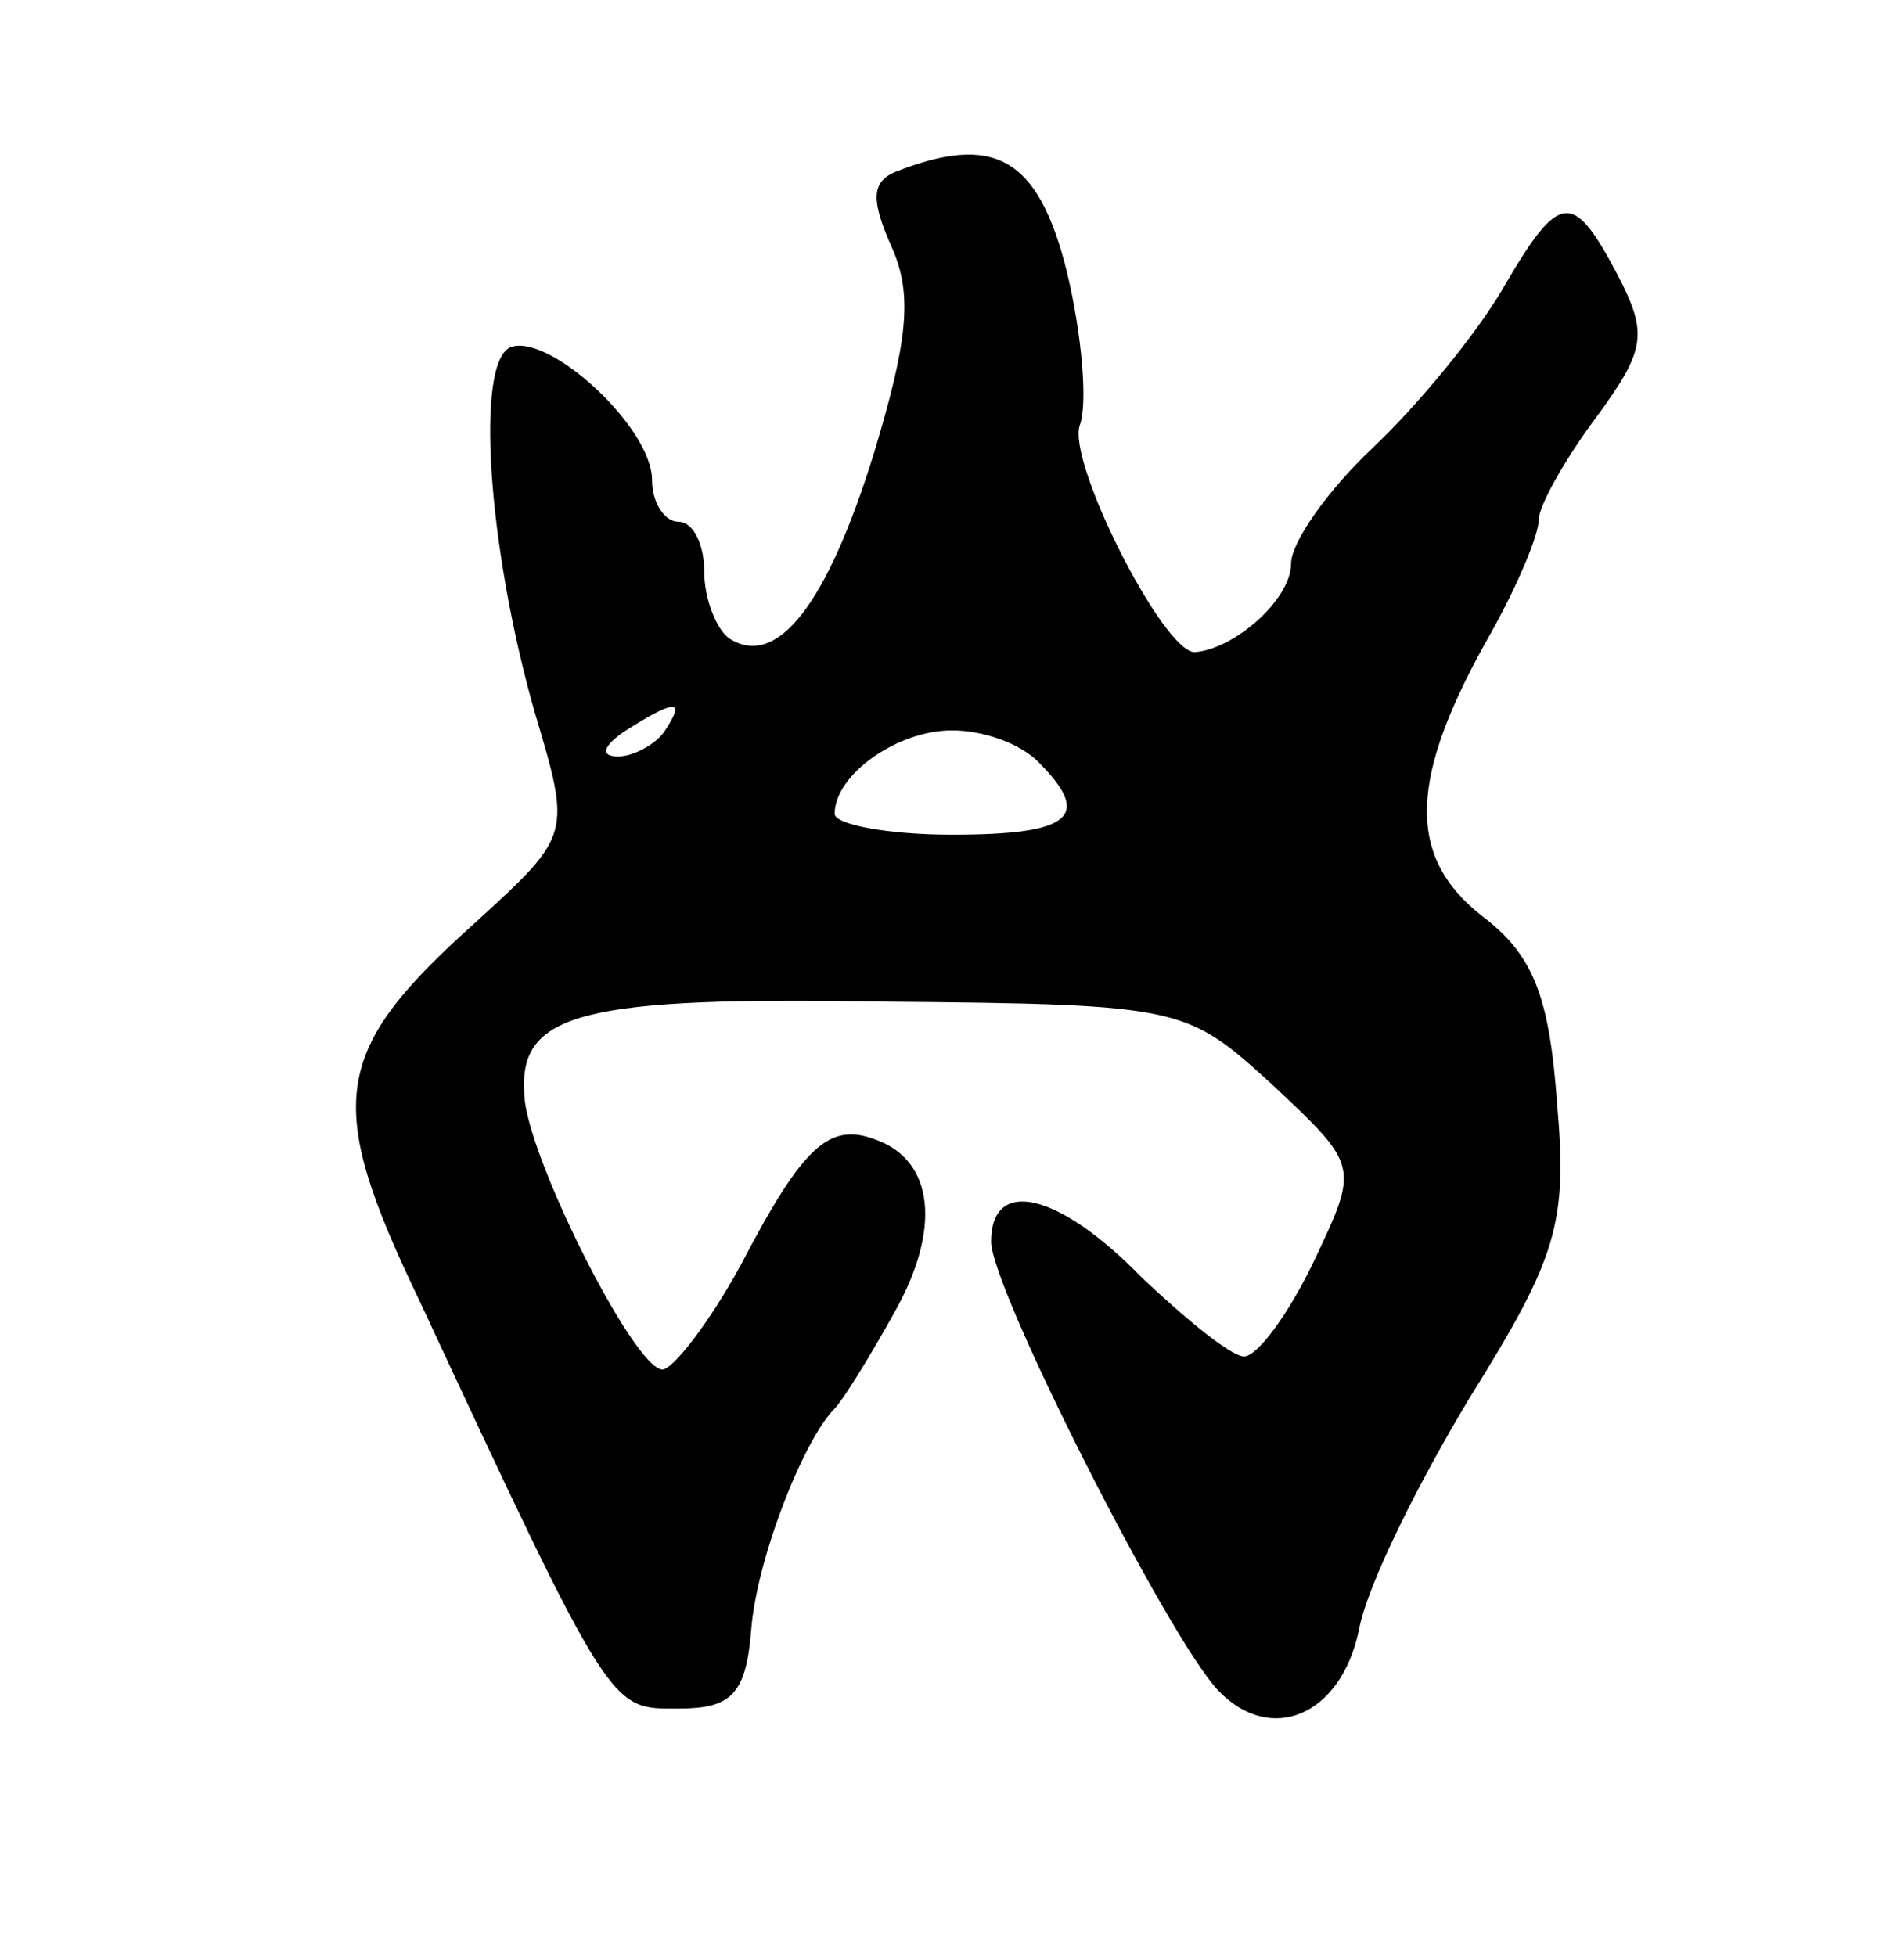 <svg version="1.0" xmlns="http://www.w3.org/2000/svg"
 width="73pt" height="75pt" viewBox="0 0 73 75"
 preserveAspectRatio="xMidYMid meet">
<g transform="translate(0,75) scale(0.1,-0.1)"
fill="#000000" stroke="none">
<path d="M343 684 c-9 -4 -9 -11 -1 -29 8 -18 6 -36 -7 -79 -18 -58 -37 -82
-55 -71 -5 3 -10 15 -10 26 0 10 -4 19 -10 19 -5 0 -10 7 -10 16 0 20 -39 56
-54 51 -14 -5 -9 -77 9 -140 14 -47 14 -47 -22 -80 -56 -50 -59 -69 -22 -146
74 -159 73 -156 99 -156 20 0 26 5 28 30 2 27 20 73 32 85 3 3 13 19 23 37 18
32 15 58 -7 66 -18 7 -28 -2 -52 -48 -12 -22 -26 -40 -30 -40 -11 0 -53 84
-53 106 -2 31 23 37 139 35 114 -1 115 -2 148 -32 33 -31 33 -31 16 -67 -10
-21 -22 -37 -27 -37 -5 0 -22 14 -39 30 -32 33 -58 39 -58 14 0 -18 68 -152
87 -172 20 -21 47 -10 54 23 3 17 23 57 43 90 33 53 37 66 33 112 -3 41 -9 57
-29 72 -29 23 -28 53 4 109 10 18 18 37 18 43 0 5 10 23 22 39 19 26 20 32 8
55 -17 32 -22 32 -44 -6 -10 -17 -32 -44 -50 -61 -17 -16 -31 -36 -31 -44 0
-14 -22 -33 -37 -34 -12 0 -49 73 -44 87 3 8 1 34 -5 59 -11 44 -28 53 -66 38z
m-88 -214 c-3 -5 -12 -10 -18 -10 -7 0 -6 4 3 10 19 12 23 12 15 0z m143 -12
c21 -21 13 -28 -33 -28 -25 0 -45 4 -45 8 0 15 24 32 45 32 12 0 26 -5 33 -12z"/>
</g>
</svg>
